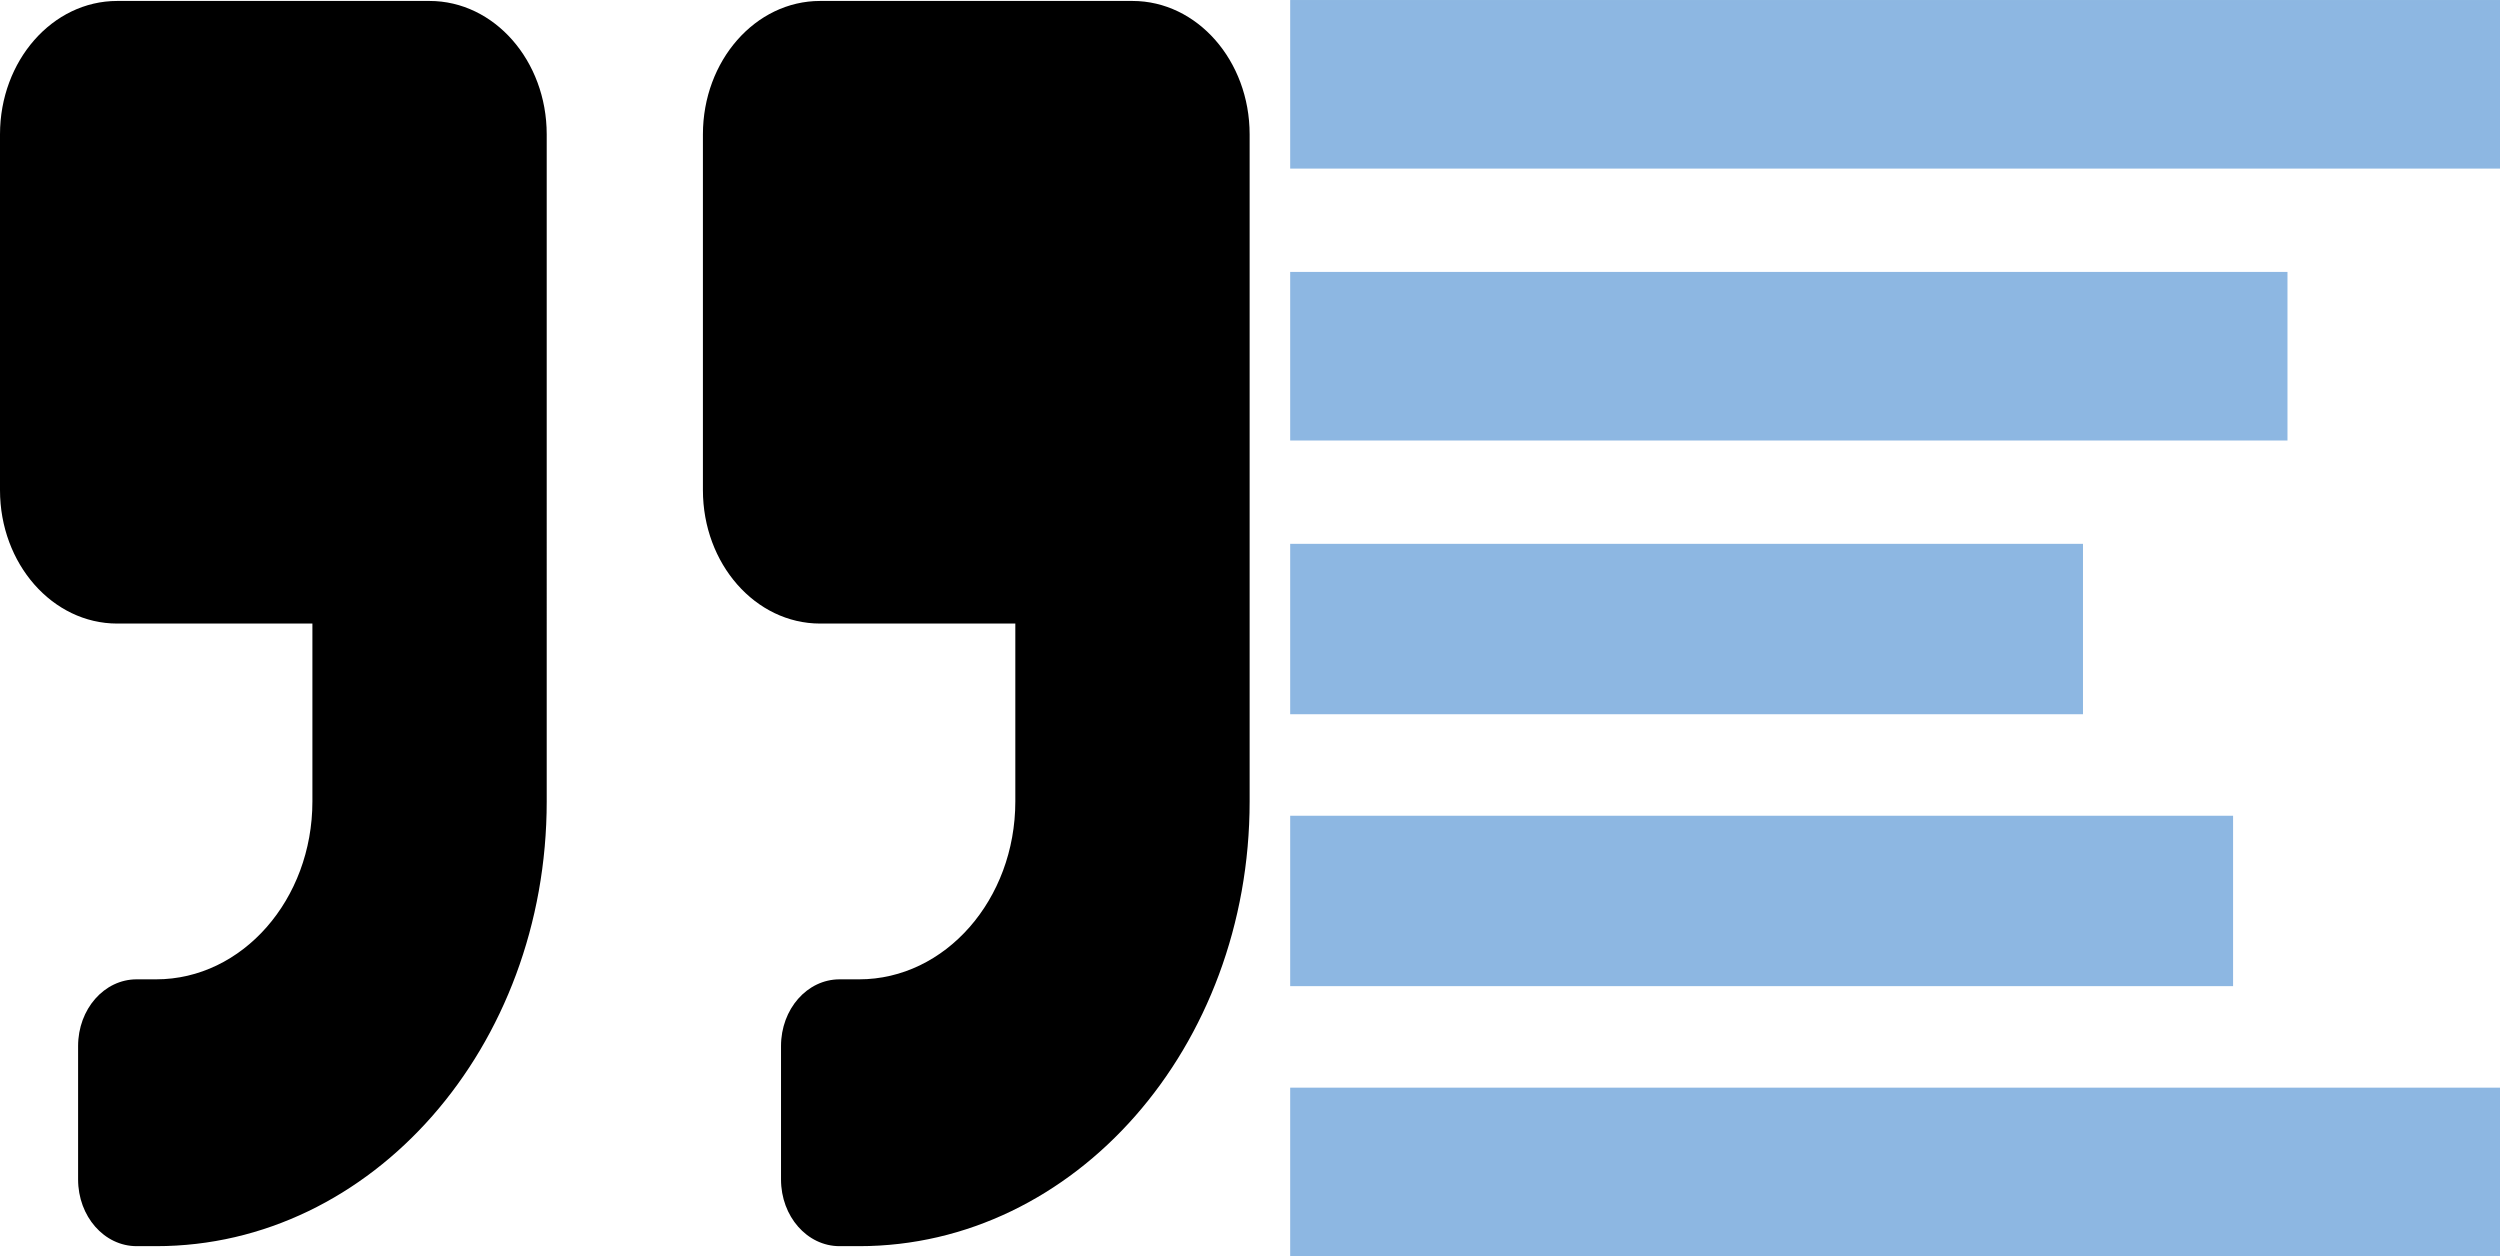 <?xml version="1.0" encoding="UTF-8" standalone="no"?>
<svg
   xmlns:dc="http://purl.org/dc/elements/1.1/"
   xmlns:cc="http://creativecommons.org/ns#"
   xmlns:rdf="http://www.w3.org/1999/02/22-rdf-syntax-ns#"
   xmlns:svg="http://www.w3.org/2000/svg"
   xmlns="http://www.w3.org/2000/svg"
   xmlns:sodipodi="http://sodipodi.sourceforge.net/DTD/sodipodi-0.dtd"
   xmlns:inkscape="http://www.inkscape.org/namespaces/inkscape"
   aria-hidden="true"
   focusable="false"
   data-prefix="fas"
   data-icon="quote-right"
   class="svg-inline--fa fa-quote-right fa-w-16"
   role="img"
   viewBox="0 0 1044 524.592"
   version="1.1"
   id="svg4"
   sodipodi:docname="quote-left.svg"
   width="1044"
   height="524.592"
   inkscape:version="0.92.4 (5da689c313, 2019-01-14)">
  <defs
     id="defs8" />
  <sodipodi:namedview
     pagecolor="#ffffff"
     bordercolor="#666666"
     borderopacity="1"
     objecttolerance="10"
     gridtolerance="10"
     guidetolerance="10"
     inkscape:pageopacity="0"
     inkscape:pageshadow="2"
     inkscape:window-width="1280"
     inkscape:window-height="961"
     id="namedview6"
     showgrid="true"
     inkscape:zoom="0.921875"
     inkscape:cx="535.34289"
     inkscape:cy="337.37619"
     inkscape:window-x="-8"
     inkscape:window-y="-8"
     inkscape:window-maximized="1"
     inkscape:current-layer="svg4">
    <inkscape:grid
       type="xygrid"
       id="grid138"
       originx="524"
       originy="4.192" />
  </sodipodi:namedview>
  <path
     d="M 472.923,0.4 H 342.462 c -27.01,0 -48.923,24.955 -48.923,55.714 V 204.685 c 0,30.759 21.913,55.714 48.923,55.714 H 424 v 74.286 c 0,40.973 -29.252,74.286 -65.231,74.286 h -8.154 c -13.556,0 -24.462,12.42 -24.462,27.857 v 55.714 c 0,15.438 10.906,27.857 24.462,27.857 h 8.154 c 90.1,0 163.077,-83.107 163.077,-185.714 V 56.114 c 0,-30.759 -21.913,-55.714 -48.923,-55.714 z m -293.538,0 H 48.923 C 21.913,0.4 0,25.355 0,56.114 V 204.685 c 0,30.759 21.913,55.714 48.923,55.714 h 81.538 v 74.286 c 0,40.973 -29.252,74.286 -65.231,74.286 h -8.154 c -13.556,0 -24.462,12.42 -24.462,27.857 v 55.714 c 0,15.438 10.906,27.857 24.462,27.857 h 8.154 c 90.1,0 163.077,-83.107 163.077,-185.714 V 56.114 c 0,-30.759 -21.913,-55.714 -48.923,-55.714 z"
     id="path2"
     inkscape:connector-curvature="0"
     style="fill:currentColor;stroke-width:1.088" />
  <g
     transform="matrix(7.57,0,0,7.57,267.283,-309.608)"
     id="g106">
    <rect
       style="fill:#8db7e2;stroke-width:0.745"
       id="rect20"
       height="9.3"
       width="66.741"
       class="st2"
       y="40.9"
       x="35.865" />
    <rect
       style="fill:#8db7e2;stroke-width:0.745"
       id="rect22"
       height="9.3"
       width="55.016"
       class="st2"
       y="55.9"
       x="35.865" />
    <rect
       style="fill:#8db7e2;stroke-width:0.745"
       id="rect24"
       height="9.4"
       width="43.735"
       class="st2"
       y="70.9"
       x="35.865" />
    <rect
       style="fill:#8db7e2;stroke-width:0.745"
       id="rect26"
       height="9.4"
       width="52.015"
       class="st2"
       y="85.9"
       x="35.865" />
    <rect
       style="fill:#8db7e2;stroke-width:0.745"
       id="rect20-7"
       height="9.3"
       width="66.741"
       class="st2"
       y="100.9"
       x="35.865" />
  </g>
</svg>
